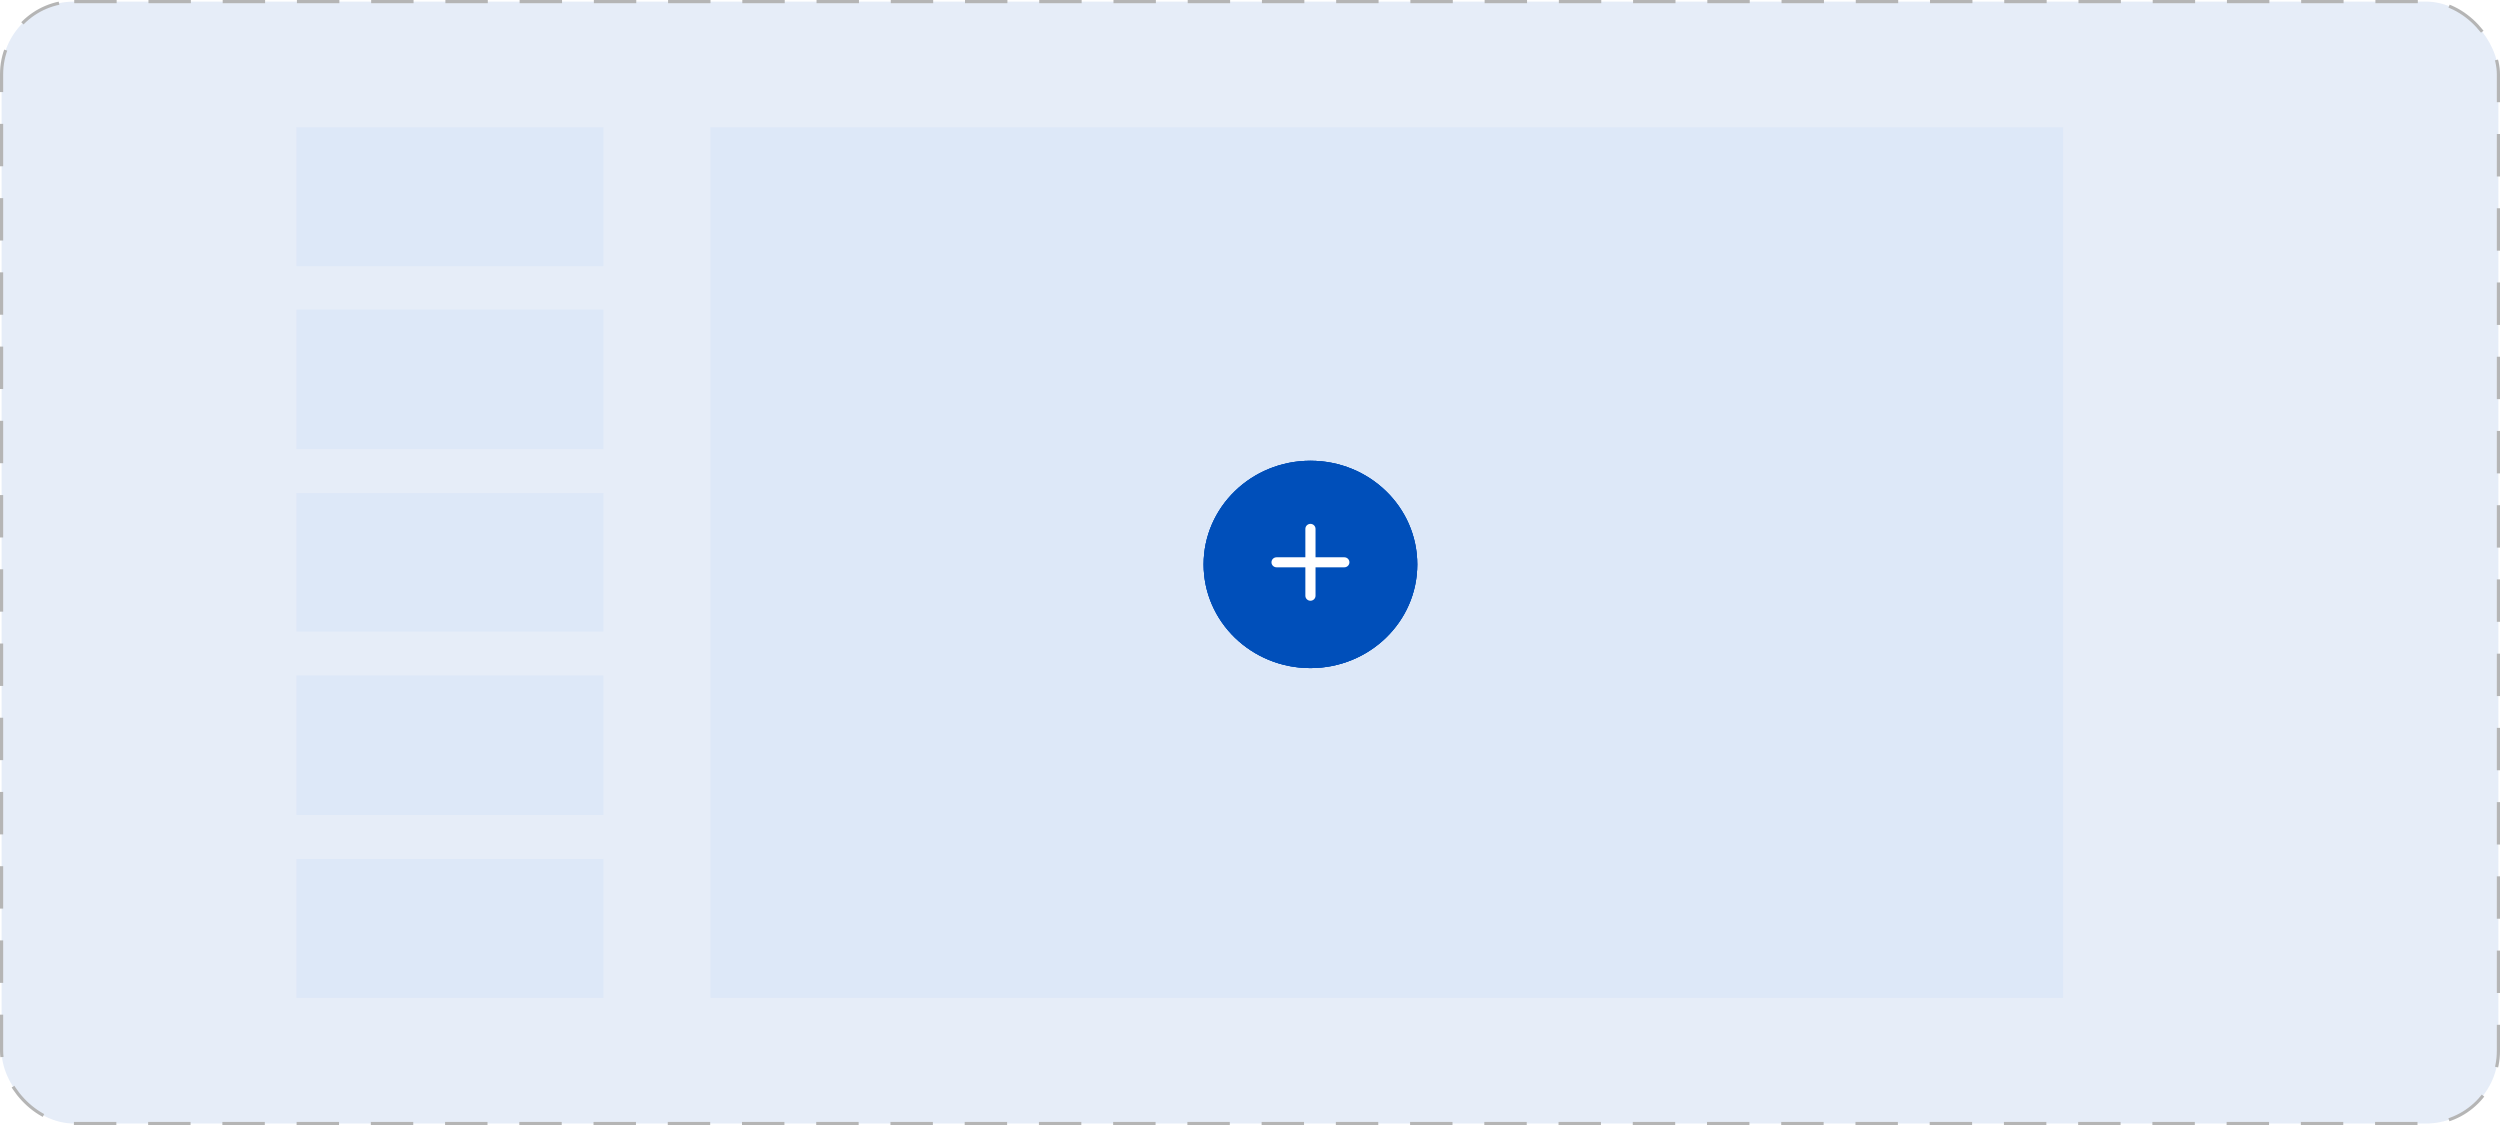 <svg width="4715" height="2122" viewBox="0 0 4715 2122" fill="none" xmlns="http://www.w3.org/2000/svg">
<rect x="559" y="240" width="579" height="262" fill="#D0E4FF" fill-opacity="0.2"/>
<rect x="1340" y="240" width="2551" height="1642" fill="#D0E4FF" fill-opacity="0.2"/>
<rect x="559" y="930" width="579" height="261" fill="#D0E4FF" fill-opacity="0.2"/>
<rect x="559" y="584" width="579" height="263" fill="#D0E4FF" fill-opacity="0.2"/>
<rect x="559" y="1620" width="579" height="262" fill="#D0E4FF" fill-opacity="0.2"/>
<rect x="559" y="1274" width="579" height="263" fill="#D0E4FF" fill-opacity="0.2"/>
<rect x="3" y="3" width="4709" height="2116" rx="137" fill="#004FBA" fill-opacity="0.1" stroke="#B5B5B5" stroke-width="6" stroke-dasharray="80 60"/>
<g filter="url(#filter0_d_2780_558)">
<ellipse cx="2471.5" cy="1060.5" rx="201.5" ry="195.5" fill="#004FBA"/>
<ellipse cx="2471.5" cy="1060.5" rx="201.5" ry="195.5" fill="#004FBA"/>
<ellipse cx="2471.5" cy="1060.5" rx="201.5" ry="195.5" fill="#004FBA"/>
</g>
<path d="M2407.59 1051.04C2402.29 1051.04 2398 1055.28 2398 1060.5C2398 1065.72 2402.29 1069.96 2407.59 1069.96V1051.04ZM2471.5 1069.96C2476.79 1069.96 2481.09 1065.72 2481.09 1060.5C2481.09 1055.28 2476.79 1051.04 2471.5 1051.04V1069.96ZM2471.5 1051.04C2466.21 1051.04 2461.91 1055.28 2461.91 1060.5C2461.91 1065.72 2466.21 1069.96 2471.5 1069.96V1051.04ZM2535.41 1069.96C2540.71 1069.96 2545 1065.72 2545 1060.5C2545 1055.28 2540.71 1051.04 2535.41 1051.04V1069.96ZM2481.09 1060.5C2481.09 1055.28 2476.79 1051.04 2471.5 1051.04C2466.21 1051.04 2461.91 1055.28 2461.91 1060.5H2481.09ZM2461.91 1123.54C2461.91 1128.77 2466.21 1133 2471.5 1133C2476.79 1133 2481.09 1128.77 2481.09 1123.54H2461.91ZM2461.91 1060.5C2461.91 1065.72 2466.21 1069.96 2471.5 1069.96C2476.79 1069.96 2481.09 1065.72 2481.09 1060.5H2461.91ZM2481.09 997.457C2481.09 992.234 2476.79 988 2471.5 988C2466.21 988 2461.91 992.234 2461.91 997.457H2481.09ZM2407.59 1069.96H2471.5V1051.04H2407.59V1069.96ZM2471.5 1069.96H2535.41V1051.04H2471.5V1069.96ZM2471.5 1060.5H2461.91V1060.51C2461.91 1060.51 2461.91 1060.53 2461.91 1060.53C2461.91 1060.53 2461.91 1060.53 2461.91 1060.53C2461.91 1060.53 2461.91 1060.54 2461.91 1060.54C2461.91 1060.54 2461.91 1060.54 2461.91 1060.54C2461.91 1060.54 2461.91 1060.55 2461.91 1060.56C2461.91 1060.56 2461.91 1060.57 2461.91 1060.57C2461.91 1060.57 2461.91 1060.58 2461.91 1060.58C2461.91 1060.58 2461.91 1060.59 2461.91 1060.6C2461.91 1060.6 2461.91 1060.61 2461.91 1060.61C2461.91 1060.61 2461.91 1060.63 2461.91 1060.63C2461.91 1060.63 2461.91 1060.63 2461.91 1060.63C2461.91 1060.63 2461.91 1060.64 2461.91 1060.64C2461.91 1060.64 2461.91 1060.64 2461.91 1060.64C2461.91 1060.64 2461.91 1060.65 2461.91 1060.65C2461.91 1060.65 2461.91 1060.66 2461.91 1060.65C2461.91 1060.66 2461.91 1060.67 2461.91 1060.67C2461.91 1060.67 2461.91 1060.67 2461.91 1060.67C2461.91 1060.67 2461.91 1060.68 2461.91 1060.68C2461.91 1060.68 2461.91 1060.69 2461.91 1060.68C2461.91 1060.69 2461.91 1060.7 2461.91 1060.7C2461.91 1060.69 2461.91 1060.7 2461.91 1060.7C2461.91 1060.7 2461.91 1060.71 2461.91 1060.71C2461.91 1060.71 2461.91 1060.72 2461.91 1060.71C2461.91 1060.72 2461.91 1060.73 2461.91 1060.73C2461.91 1060.73 2461.91 1060.73 2461.91 1060.73C2461.91 1060.73 2461.91 1060.75 2461.91 1060.75C2461.91 1060.75 2461.91 1060.75 2461.91 1060.75C2461.91 1060.75 2461.91 1060.76 2461.91 1060.77C2461.91 1060.76 2461.91 1060.77 2461.91 1060.77C2461.91 1060.77 2461.91 1060.78 2461.91 1060.79C2461.91 1060.78 2461.91 1060.79 2461.91 1060.79C2461.91 1060.79 2461.91 1060.81 2461.91 1060.81C2461.91 1060.81 2461.91 1060.81 2461.91 1060.81C2461.91 1060.81 2461.91 1060.83 2461.91 1060.83C2461.91 1060.83 2461.91 1060.84 2461.91 1060.83C2461.91 1060.84 2461.91 1060.85 2461.91 1060.85C2461.91 1060.85 2461.91 1060.86 2461.91 1060.85C2461.91 1060.86 2461.91 1060.87 2461.91 1060.88C2461.91 1060.87 2461.91 1060.88 2461.91 1060.88C2461.91 1060.88 2461.91 1060.9 2461.91 1060.9C2461.91 1060.91 2461.91 1060.91 2461.91 1060.92C2461.91 1060.92 2461.91 1060.92 2461.91 1060.93C2461.91 1060.93 2461.91 1060.94 2461.91 1060.94C2461.91 1060.95 2461.91 1060.95 2461.91 1060.96C2461.91 1060.96 2461.91 1060.97 2461.91 1060.97C2461.91 1060.97 2461.91 1060.98 2461.91 1060.98C2461.91 1060.99 2461.91 1060.99 2461.91 1061C2461.91 1061 2461.91 1061.01 2461.91 1061.01C2461.91 1061.02 2461.91 1061.02 2461.91 1061.03C2461.91 1061.03 2461.91 1061.04 2461.91 1061.04C2461.91 1061.05 2461.91 1061.05 2461.91 1061.06C2461.91 1061.06 2461.91 1061.07 2461.91 1061.07C2461.91 1061.08 2461.91 1061.09 2461.91 1061.09C2461.91 1061.1 2461.91 1061.1 2461.91 1061.11C2461.91 1061.11 2461.91 1061.12 2461.91 1061.13C2461.91 1061.13 2461.91 1061.14 2461.91 1061.14C2461.91 1061.15 2461.91 1061.15 2461.91 1061.16C2461.91 1061.17 2461.91 1061.17 2461.91 1061.18C2461.91 1061.18 2461.91 1061.19 2461.91 1061.2C2461.91 1061.2 2461.91 1061.21 2461.91 1061.21C2461.91 1061.22 2461.91 1061.23 2461.91 1061.23C2461.91 1061.24 2461.91 1061.25 2461.91 1061.25C2461.91 1061.26 2461.91 1061.27 2461.91 1061.27C2461.91 1061.28 2461.91 1061.28 2461.91 1061.29C2461.91 1061.3 2461.91 1061.3 2461.91 1061.31C2461.91 1061.32 2461.91 1061.33 2461.91 1061.33C2461.91 1061.34 2461.91 1061.35 2461.91 1061.35C2461.91 1061.36 2461.91 1061.37 2461.91 1061.37C2461.91 1061.38 2461.91 1061.39 2461.91 1061.4C2461.91 1061.4 2461.91 1061.41 2461.91 1061.42C2461.91 1061.42 2461.91 1061.43 2461.91 1061.44C2461.91 1061.45 2461.91 1061.45 2461.91 1061.46C2461.91 1061.47 2461.91 1061.48 2461.91 1061.48C2461.91 1061.49 2461.91 1061.5 2461.91 1061.51C2461.91 1061.52 2461.91 1061.52 2461.91 1061.53C2461.91 1061.54 2461.91 1061.55 2461.91 1061.56C2461.91 1061.56 2461.91 1061.57 2461.91 1061.58C2461.91 1061.59 2461.91 1061.6 2461.91 1061.6C2461.91 1061.61 2461.91 1061.62 2461.91 1061.63C2461.91 1061.64 2461.91 1061.65 2461.91 1061.66C2461.91 1061.66 2461.91 1061.67 2461.91 1061.68C2461.91 1061.69 2461.91 1061.7 2461.91 1061.71C2461.91 1061.72 2461.91 1061.73 2461.91 1061.73C2461.91 1061.74 2461.91 1061.75 2461.91 1061.76C2461.91 1061.77 2461.91 1061.78 2461.91 1061.79C2461.91 1061.8 2461.91 1061.81 2461.91 1061.82C2461.91 1061.83 2461.91 1061.84 2461.91 1061.85C2461.91 1061.85 2461.91 1061.86 2461.91 1061.87C2461.91 1061.88 2461.91 1061.89 2461.91 1061.9C2461.91 1061.91 2461.91 1061.92 2461.91 1061.93C2461.91 1061.94 2461.91 1061.95 2461.91 1061.96C2461.91 1061.97 2461.91 1061.98 2461.91 1061.99C2461.91 1062 2461.91 1062.01 2461.91 1062.02C2461.91 1062.03 2461.91 1062.04 2461.91 1062.05C2461.91 1062.06 2461.91 1062.07 2461.91 1062.08C2461.91 1062.1 2461.91 1062.11 2461.91 1062.12C2461.91 1062.13 2461.91 1062.14 2461.91 1062.15C2461.91 1062.16 2461.91 1062.17 2461.91 1062.18C2461.91 1062.19 2461.91 1062.2 2461.91 1062.22C2461.91 1062.23 2461.91 1062.24 2461.91 1062.25C2461.91 1062.26 2461.91 1062.27 2461.91 1062.28C2461.91 1062.29 2461.91 1062.31 2461.91 1062.32C2461.91 1062.33 2461.91 1062.34 2461.91 1062.35C2461.91 1062.36 2461.91 1062.38 2461.91 1062.39C2461.91 1062.4 2461.91 1062.41 2461.91 1062.42C2461.91 1062.44 2461.91 1062.45 2461.91 1062.46C2461.91 1062.47 2461.91 1062.48 2461.91 1062.5C2461.91 1062.51 2461.91 1062.52 2461.91 1062.53C2461.91 1062.55 2461.91 1062.56 2461.91 1062.57C2461.91 1062.58 2461.91 1062.6 2461.91 1062.61C2461.91 1062.62 2461.91 1062.64 2461.91 1062.65C2461.91 1062.66 2461.91 1062.68 2461.91 1062.69C2461.91 1062.7 2461.91 1062.71 2461.91 1062.73C2461.91 1062.74 2461.91 1062.75 2461.91 1062.77C2461.91 1062.78 2461.91 1062.79 2461.91 1062.81C2461.91 1062.82 2461.91 1062.84 2461.91 1062.85C2461.91 1062.86 2461.91 1062.88 2461.91 1062.89C2461.91 1062.9 2461.91 1062.92 2461.91 1062.93C2461.91 1062.95 2461.91 1062.96 2461.91 1062.97C2461.91 1062.99 2461.91 1063 2461.91 1063.02C2461.91 1063.03 2461.91 1063.05 2461.91 1063.06C2461.91 1063.07 2461.91 1063.09 2461.91 1063.1C2461.91 1063.12 2461.91 1063.13 2461.91 1063.15C2461.91 1063.16 2461.91 1063.18 2461.91 1063.19C2461.91 1063.21 2461.91 1063.22 2461.91 1063.24C2461.91 1063.26 2461.91 1063.27 2461.91 1063.29C2461.91 1063.3 2461.91 1063.32 2461.91 1063.33C2461.91 1063.35 2461.91 1063.36 2461.91 1063.38C2461.91 1063.39 2461.91 1063.41 2461.91 1063.43C2461.91 1063.44 2461.91 1063.46 2461.91 1063.47C2461.91 1063.49 2461.91 1063.51 2461.91 1063.52C2461.91 1063.54 2461.91 1063.56 2461.91 1063.57C2461.91 1063.59 2461.91 1063.6 2461.91 1063.62C2461.91 1063.64 2461.91 1063.65 2461.91 1063.67C2461.91 1063.69 2461.91 1063.71 2461.91 1063.72C2461.91 1063.74 2461.91 1063.76 2461.91 1063.77C2461.91 1063.79 2461.91 1063.81 2461.91 1063.82C2461.91 1063.84 2461.91 1063.86 2461.91 1063.88C2461.91 1063.89 2461.91 1063.91 2461.91 1063.93C2461.91 1063.95 2461.91 1063.96 2461.91 1063.98C2461.91 1064 2461.91 1064.02 2461.91 1064.04C2461.91 1064.05 2461.91 1064.07 2461.91 1064.09C2461.91 1064.11 2461.91 1064.13 2461.91 1064.15C2461.91 1064.16 2461.91 1064.18 2461.91 1064.2C2461.91 1064.22 2461.91 1064.24 2461.91 1064.26C2461.91 1064.28 2461.91 1064.3 2461.91 1064.31C2461.91 1064.33 2461.91 1064.35 2461.91 1064.37C2461.91 1064.39 2461.91 1064.41 2461.91 1064.43C2461.91 1064.45 2461.91 1064.47 2461.91 1064.49C2461.91 1064.51 2461.91 1064.53 2461.91 1064.55C2461.91 1064.57 2461.91 1064.59 2461.91 1064.61C2461.91 1064.63 2461.91 1064.65 2461.91 1064.67C2461.91 1064.69 2461.91 1064.71 2461.91 1064.73C2461.91 1064.75 2461.91 1064.77 2461.91 1064.79C2461.91 1064.81 2461.91 1064.83 2461.91 1064.85C2461.91 1064.87 2461.91 1064.89 2461.91 1064.91C2461.91 1064.93 2461.91 1064.95 2461.91 1064.98C2461.91 1065 2461.91 1065.02 2461.91 1065.04C2461.91 1065.06 2461.91 1065.08 2461.91 1065.1C2461.91 1065.12 2461.91 1065.15 2461.91 1065.17C2461.91 1065.19 2461.91 1065.21 2461.91 1065.23C2461.91 1065.26 2461.91 1065.28 2461.91 1065.3C2461.91 1065.32 2461.91 1065.34 2461.91 1065.37C2461.91 1065.39 2461.91 1065.41 2461.91 1065.43C2461.91 1065.46 2461.91 1065.48 2461.91 1065.5C2461.91 1065.52 2461.91 1065.55 2461.91 1065.57C2461.91 1065.59 2461.91 1065.62 2461.91 1065.64C2461.91 1065.66 2461.91 1065.69 2461.91 1065.71C2461.91 1065.73 2461.91 1065.76 2461.91 1065.78C2461.91 1065.8 2461.91 1065.83 2461.91 1065.85C2461.91 1065.87 2461.91 1065.9 2461.91 1065.92C2461.91 1065.95 2461.91 1065.97 2461.91 1065.99C2461.91 1066.02 2461.91 1066.04 2461.91 1066.07C2461.91 1066.09 2461.91 1066.12 2461.91 1066.14C2461.91 1066.17 2461.91 1066.19 2461.91 1066.22C2461.91 1066.24 2461.91 1066.26 2461.91 1066.29C2461.91 1066.32 2461.91 1066.34 2461.91 1066.37C2461.91 1066.39 2461.91 1066.42 2461.91 1066.44C2461.91 1066.47 2461.91 1066.49 2461.91 1066.52C2461.91 1066.54 2461.91 1066.57 2461.91 1066.6C2461.91 1066.62 2461.91 1066.65 2461.91 1066.67C2461.91 1066.7 2461.91 1066.73 2461.91 1066.75C2461.91 1066.78 2461.91 1066.81 2461.91 1066.83C2461.91 1066.86 2461.91 1066.89 2461.91 1066.91C2461.91 1066.94 2461.91 1066.97 2461.91 1066.99C2461.91 1067.02 2461.91 1067.05 2461.91 1067.07C2461.91 1067.1 2461.91 1067.13 2461.91 1067.16C2461.91 1067.18 2461.91 1067.21 2461.91 1067.24C2461.91 1067.27 2461.91 1067.29 2461.91 1067.32C2461.91 1067.35 2461.91 1067.38 2461.91 1067.41C2461.91 1067.44 2461.91 1067.46 2461.91 1067.49C2461.91 1067.52 2461.91 1067.55 2461.91 1067.58C2461.91 1067.61 2461.91 1067.64 2461.91 1067.66C2461.91 1067.69 2461.91 1067.72 2461.91 1067.75C2461.91 1067.78 2461.91 1067.81 2461.91 1067.84C2461.91 1067.87 2461.91 1067.9 2461.91 1067.93C2461.91 1067.96 2461.91 1067.99 2461.91 1068.02C2461.91 1068.05 2461.91 1068.08 2461.91 1068.11C2461.91 1068.14 2461.91 1068.17 2461.91 1068.2C2461.91 1068.23 2461.91 1068.26 2461.91 1068.29C2461.91 1068.32 2461.91 1068.35 2461.91 1068.38C2461.91 1068.41 2461.91 1068.44 2461.91 1068.47C2461.91 1068.5 2461.91 1068.54 2461.91 1068.57C2461.91 1068.6 2461.91 1068.63 2461.91 1068.66C2461.91 1068.69 2461.91 1068.72 2461.91 1068.76C2461.91 1068.79 2461.91 1068.82 2461.91 1068.85C2461.91 1068.88 2461.91 1068.92 2461.91 1068.95C2461.91 1068.98 2461.91 1069.01 2461.91 1069.04C2461.91 1069.08 2461.91 1069.11 2461.91 1069.14C2461.91 1069.17 2461.91 1069.21 2461.91 1069.24C2461.91 1069.27 2461.91 1069.31 2461.91 1069.34C2461.91 1069.37 2461.91 1069.41 2461.91 1069.44C2461.91 1069.47 2461.91 1069.51 2461.91 1069.54C2461.91 1069.58 2461.91 1069.61 2461.91 1069.64C2461.91 1069.68 2461.91 1069.71 2461.91 1069.74C2461.91 1069.78 2461.91 1069.81 2461.91 1069.85C2461.91 1069.88 2461.91 1069.92 2461.91 1069.95C2461.91 1069.99 2461.91 1070.02 2461.91 1070.06C2461.91 1070.09 2461.91 1070.13 2461.91 1070.16C2461.91 1070.2 2461.91 1070.23 2461.91 1070.27C2461.91 1070.3 2461.91 1070.34 2461.91 1070.38C2461.91 1070.41 2461.91 1070.45 2461.91 1070.48C2461.91 1070.52 2461.91 1070.56 2461.91 1070.59C2461.91 1070.63 2461.91 1070.66 2461.91 1070.7C2461.91 1070.74 2461.91 1070.77 2461.91 1070.81C2461.91 1070.85 2461.91 1070.88 2461.91 1070.92C2461.91 1070.96 2461.91 1071 2461.91 1071.03C2461.91 1071.07 2461.91 1071.11 2461.91 1071.15C2461.91 1071.18 2461.91 1071.22 2461.91 1071.26C2461.91 1071.3 2461.91 1071.33 2461.91 1071.37C2461.91 1071.41 2461.91 1071.45 2461.91 1071.49C2461.91 1071.53 2461.91 1071.57 2461.91 1071.6C2461.91 1071.64 2461.91 1071.68 2461.91 1071.72C2461.91 1071.76 2461.91 1071.8 2461.91 1071.84C2461.91 1071.88 2461.91 1071.92 2461.91 1071.96C2461.91 1072 2461.91 1072.03 2461.91 1072.07C2461.91 1072.11 2461.91 1072.15 2461.91 1072.19C2461.91 1072.23 2461.91 1072.28 2461.91 1072.32C2461.91 1072.35 2461.91 1072.4 2461.91 1072.44C2461.91 1072.48 2461.91 1072.52 2461.91 1072.56C2461.91 1072.6 2461.91 1072.64 2461.91 1072.68C2461.91 1072.72 2461.91 1072.76 2461.91 1072.81C2461.91 1072.85 2461.91 1072.89 2461.91 1072.93C2461.91 1072.97 2461.91 1073.01 2461.91 1073.06C2461.91 1073.1 2461.91 1073.14 2461.91 1073.18C2461.91 1073.22 2461.91 1073.27 2461.91 1073.31C2461.91 1073.35 2461.91 1073.39 2461.91 1073.44C2461.91 1073.48 2461.91 1073.52 2461.91 1073.57C2461.91 1073.61 2461.91 1073.65 2461.91 1073.7C2461.91 1073.74 2461.91 1073.78 2461.91 1073.83C2461.91 1073.87 2461.91 1073.91 2461.91 1073.96C2461.91 1074 2461.91 1074.05 2461.91 1074.09C2461.91 1074.14 2461.91 1074.18 2461.91 1074.22C2461.91 1074.27 2461.91 1074.31 2461.91 1074.36C2461.91 1074.4 2461.91 1074.45 2461.91 1074.49C2461.91 1074.54 2461.91 1074.58 2461.91 1074.63C2461.91 1074.67 2461.91 1074.72 2461.91 1074.77C2461.91 1074.81 2461.91 1074.86 2461.91 1074.9C2461.91 1074.95 2461.91 1074.99 2461.91 1075.04C2461.91 1075.09 2461.91 1075.13 2461.91 1075.18C2461.91 1075.23 2461.91 1075.27 2461.91 1075.32C2461.91 1075.37 2461.91 1075.41 2461.91 1075.46C2461.91 1075.51 2461.91 1075.56 2461.91 1075.61C2461.91 1075.65 2461.91 1075.7 2461.91 1075.75C2461.91 1075.8 2461.91 1075.84 2461.91 1075.89C2461.91 1075.94 2461.91 1075.99 2461.91 1076.04C2461.91 1076.08 2461.91 1076.13 2461.91 1076.18C2461.91 1076.23 2461.91 1076.28 2461.91 1076.33C2461.91 1076.38 2461.91 1076.43 2461.91 1076.48C2461.91 1076.53 2461.91 1076.57 2461.91 1076.62C2461.91 1076.67 2461.91 1076.72 2461.91 1076.77C2461.91 1076.82 2461.91 1076.87 2461.91 1076.92C2461.91 1076.97 2461.91 1077.02 2461.91 1077.08C2461.91 1077.13 2461.91 1077.18 2461.91 1077.23C2461.91 1077.28 2461.91 1077.33 2461.91 1077.38C2461.91 1077.43 2461.91 1077.48 2461.91 1077.53C2461.91 1077.58 2461.91 1077.64 2461.91 1077.69C2461.91 1077.74 2461.91 1077.79 2461.91 1077.84C2461.91 1077.9 2461.91 1077.95 2461.91 1078C2461.91 1078.05 2461.91 1078.11 2461.91 1078.16C2461.91 1078.21 2461.91 1078.26 2461.91 1078.32C2461.91 1078.37 2461.91 1078.42 2461.91 1078.48C2461.91 1078.53 2461.91 1078.58 2461.91 1078.64C2461.91 1078.69 2461.91 1078.74 2461.91 1078.8C2461.91 1078.85 2461.91 1078.91 2461.91 1078.96C2461.91 1079.02 2461.91 1079.07 2461.91 1079.12C2461.91 1079.18 2461.91 1079.23 2461.91 1079.29C2461.91 1079.34 2461.91 1079.4 2461.91 1079.45C2461.91 1079.51 2461.91 1079.57 2461.91 1079.62C2461.91 1079.68 2461.91 1079.73 2461.91 1079.79C2461.91 1079.84 2461.91 1079.9 2461.91 1079.96C2461.91 1080.01 2461.91 1080.07 2461.91 1080.13C2461.91 1080.18 2461.91 1080.24 2461.91 1080.3C2461.91 1080.35 2461.91 1080.41 2461.91 1080.47C2461.91 1080.52 2461.91 1080.58 2461.91 1080.64C2461.91 1080.7 2461.91 1080.75 2461.91 1080.81C2461.91 1080.87 2461.91 1080.93 2461.91 1080.99C2461.91 1081.04 2461.91 1081.1 2461.91 1081.16C2461.91 1081.22 2461.91 1081.28 2461.91 1081.34C2461.91 1081.4 2461.91 1081.46 2461.91 1081.51C2461.91 1081.57 2461.91 1081.63 2461.91 1081.69C2461.91 1081.75 2461.91 1081.81 2461.91 1081.87C2461.91 1081.93 2461.91 1081.99 2461.91 1082.05C2461.91 1082.11 2461.91 1082.17 2461.91 1082.23C2461.91 1082.29 2461.91 1082.35 2461.91 1082.42C2461.91 1082.48 2461.91 1082.54 2461.91 1082.6C2461.91 1082.66 2461.91 1082.72 2461.91 1082.78C2461.91 1082.84 2461.91 1082.91 2461.91 1082.97C2461.91 1083.03 2461.91 1083.09 2461.91 1083.15C2461.91 1083.22 2461.91 1083.28 2461.91 1083.34C2461.91 1083.4 2461.91 1083.47 2461.91 1083.53C2461.91 1083.59 2461.91 1083.65 2461.91 1083.72C2461.91 1083.78 2461.91 1083.84 2461.91 1083.91C2461.91 1083.97 2461.91 1084.04 2461.91 1084.1C2461.91 1084.16 2461.91 1084.23 2461.91 1084.29C2461.91 1084.36 2461.91 1084.42 2461.91 1084.49C2461.91 1084.55 2461.91 1084.62 2461.91 1084.68C2461.91 1084.75 2461.91 1084.81 2461.91 1084.88C2461.91 1084.94 2461.91 1085.01 2461.91 1085.07C2461.91 1085.14 2461.91 1085.2 2461.91 1085.27C2461.91 1085.34 2461.91 1085.4 2461.91 1085.47C2461.91 1085.53 2461.91 1085.6 2461.91 1085.67C2461.91 1085.74 2461.91 1085.8 2461.91 1085.87C2461.91 1085.94 2461.91 1086 2461.91 1086.07C2461.91 1086.14 2461.91 1086.21 2461.91 1086.27C2461.91 1086.34 2461.91 1086.41 2461.91 1086.48C2461.91 1086.55 2461.91 1086.62 2461.91 1086.68C2461.91 1086.75 2461.91 1086.82 2461.91 1086.89C2461.91 1086.96 2461.91 1087.03 2461.91 1087.1C2461.91 1087.17 2461.91 1087.24 2461.91 1087.3C2461.91 1087.37 2461.91 1087.44 2461.91 1087.51C2461.91 1087.58 2461.91 1087.65 2461.91 1087.72C2461.91 1087.8 2461.91 1087.87 2461.91 1087.94C2461.91 1088.01 2461.91 1088.08 2461.91 1088.15C2461.91 1088.22 2461.91 1088.29 2461.91 1088.36C2461.91 1088.43 2461.91 1088.51 2461.91 1088.58C2461.91 1088.65 2461.91 1088.72 2461.91 1088.79C2461.91 1088.87 2461.91 1088.94 2461.91 1089.01C2461.91 1089.08 2461.91 1089.16 2461.91 1089.23C2461.91 1089.3 2461.91 1089.38 2461.91 1089.45C2461.91 1089.52 2461.91 1089.59 2461.91 1089.67C2461.91 1089.74 2461.91 1089.82 2461.91 1089.89C2461.91 1089.96 2461.91 1090.04 2461.91 1090.11C2461.91 1090.19 2461.91 1090.26 2461.91 1090.34C2461.91 1090.41 2461.91 1090.49 2461.91 1090.56C2461.91 1090.64 2461.91 1090.71 2461.91 1090.79C2461.91 1090.86 2461.91 1090.94 2461.91 1091.01C2461.91 1091.09 2461.91 1091.17 2461.91 1091.24C2461.91 1091.32 2461.91 1091.4 2461.91 1091.47C2461.91 1091.55 2461.91 1091.63 2461.91 1091.7C2461.91 1091.78 2461.91 1091.86 2461.91 1091.93C2461.91 1092.01 2461.91 1092.09 2461.91 1092.17C2461.91 1092.24 2461.91 1092.32 2461.91 1092.4C2461.91 1092.48 2461.91 1092.56 2461.91 1092.64C2461.91 1092.72 2461.91 1092.79 2461.91 1092.87C2461.91 1092.95 2461.91 1093.03 2461.91 1093.11C2461.91 1093.19 2461.91 1093.27 2461.91 1093.35C2461.91 1093.43 2461.91 1093.51 2461.91 1093.59C2461.91 1093.67 2461.91 1093.75 2461.91 1093.83C2461.91 1093.91 2461.91 1093.99 2461.91 1094.07C2461.91 1094.15 2461.91 1094.23 2461.91 1094.32C2461.91 1094.4 2461.91 1094.48 2461.91 1094.56C2461.91 1094.64 2461.91 1094.72 2461.91 1094.81C2461.91 1094.89 2461.91 1094.97 2461.91 1095.05C2461.91 1095.13 2461.91 1095.22 2461.91 1095.3C2461.91 1095.38 2461.91 1095.47 2461.91 1095.55C2461.91 1095.63 2461.91 1095.72 2461.91 1095.8C2461.91 1095.88 2461.91 1095.97 2461.91 1096.05C2461.91 1096.13 2461.91 1096.22 2461.91 1096.3C2461.91 1096.39 2461.91 1096.47 2461.91 1096.56C2461.91 1096.64 2461.91 1096.73 2461.91 1096.81C2461.91 1096.9 2461.91 1096.98 2461.91 1097.07C2461.91 1097.15 2461.91 1097.24 2461.91 1097.33C2461.91 1097.41 2461.91 1097.5 2461.91 1097.59C2461.91 1097.67 2461.91 1097.76 2461.91 1097.85C2461.91 1097.93 2461.91 1098.02 2461.91 1098.11C2461.91 1098.19 2461.91 1098.28 2461.91 1098.37C2461.91 1098.46 2461.91 1098.54 2461.91 1098.63C2461.91 1098.72 2461.91 1098.81 2461.91 1098.9C2461.91 1098.99 2461.91 1099.07 2461.91 1099.16C2461.91 1099.25 2461.91 1099.34 2461.91 1099.43C2461.91 1099.52 2461.91 1099.61 2461.91 1099.7C2461.91 1099.79 2461.91 1099.88 2461.91 1099.97C2461.91 1100.06 2461.91 1100.15 2461.91 1100.24C2461.91 1100.33 2461.91 1100.42 2461.91 1100.51C2461.91 1100.6 2461.91 1100.69 2461.91 1100.78C2461.91 1100.88 2461.91 1100.97 2461.91 1101.06C2461.91 1101.15 2461.91 1101.24 2461.91 1101.34C2461.91 1101.43 2461.91 1101.52 2461.91 1101.61C2461.91 1101.71 2461.91 1101.8 2461.91 1101.89C2461.91 1101.98 2461.91 1102.08 2461.91 1102.17C2461.91 1102.27 2461.91 1102.36 2461.91 1102.45C2461.91 1102.55 2461.91 1102.64 2461.91 1102.73C2461.91 1102.83 2461.91 1102.92 2461.91 1103.02C2461.91 1103.11 2461.91 1103.21 2461.91 1103.3C2461.91 1103.4 2461.91 1103.49 2461.91 1103.59C2461.91 1103.68 2461.91 1103.78 2461.91 1103.88C2461.91 1103.97 2461.91 1104.07 2461.91 1104.16C2461.91 1104.26 2461.91 1104.36 2461.91 1104.45C2461.91 1104.55 2461.91 1104.65 2461.91 1104.75C2461.91 1104.84 2461.91 1104.94 2461.91 1105.04C2461.91 1105.13 2461.91 1105.23 2461.91 1105.33C2461.91 1105.43 2461.91 1105.53 2461.91 1105.63C2461.91 1105.72 2461.91 1105.82 2461.91 1105.92C2461.91 1106.02 2461.91 1106.12 2461.91 1106.22C2461.91 1106.32 2461.91 1106.42 2461.91 1106.52C2461.91 1106.62 2461.91 1106.72 2461.91 1106.82C2461.91 1106.92 2461.91 1107.02 2461.91 1107.12C2461.91 1107.22 2461.91 1107.32 2461.91 1107.42C2461.91 1107.52 2461.91 1107.62 2461.91 1107.73C2461.91 1107.83 2461.91 1107.93 2461.91 1108.03C2461.91 1108.13 2461.91 1108.24 2461.91 1108.34C2461.91 1108.44 2461.91 1108.54 2461.91 1108.65C2461.91 1108.75 2461.91 1108.85 2461.91 1108.96C2461.91 1109.06 2461.91 1109.16 2461.91 1109.27C2461.91 1109.37 2461.91 1109.47 2461.91 1109.58C2461.91 1109.68 2461.91 1109.79 2461.91 1109.89C2461.91 1110 2461.91 1110.1 2461.91 1110.21C2461.91 1110.31 2461.91 1110.42 2461.91 1110.52C2461.91 1110.63 2461.91 1110.73 2461.91 1110.84C2461.91 1110.95 2461.91 1111.05 2461.91 1111.16C2461.91 1111.27 2461.91 1111.37 2461.91 1111.48C2461.91 1111.59 2461.91 1111.69 2461.91 1111.8C2461.91 1111.91 2461.91 1112.01 2461.91 1112.12C2461.91 1112.23 2461.91 1112.34 2461.91 1112.45C2461.91 1112.56 2461.91 1112.66 2461.91 1112.77C2461.91 1112.88 2461.91 1112.99 2461.91 1113.1C2461.91 1113.21 2461.91 1113.32 2461.91 1113.43C2461.91 1113.54 2461.91 1113.65 2461.91 1113.76C2461.91 1113.87 2461.91 1113.98 2461.91 1114.09C2461.91 1114.2 2461.91 1114.31 2461.91 1114.42C2461.91 1114.53 2461.91 1114.64 2461.91 1114.75C2461.91 1114.86 2461.91 1114.97 2461.91 1115.09C2461.91 1115.2 2461.91 1115.31 2461.91 1115.42C2461.91 1115.54 2461.91 1115.65 2461.91 1115.76C2461.91 1115.87 2461.91 1115.99 2461.91 1116.1C2461.91 1116.21 2461.91 1116.33 2461.91 1116.44C2461.91 1116.55 2461.91 1116.67 2461.91 1116.78C2461.91 1116.9 2461.91 1117.01 2461.91 1117.13C2461.91 1117.24 2461.91 1117.36 2461.91 1117.47C2461.91 1117.58 2461.91 1117.7 2461.91 1117.82C2461.91 1117.93 2461.91 1118.05 2461.91 1118.16C2461.91 1118.28 2461.91 1118.4 2461.91 1118.51C2461.91 1118.63 2461.91 1118.75 2461.91 1118.86C2461.91 1118.98 2461.91 1119.1 2461.91 1119.21C2461.91 1119.33 2461.91 1119.45 2461.91 1119.57C2461.91 1119.69 2461.91 1119.8 2461.91 1119.92C2461.91 1120.04 2461.91 1120.16 2461.91 1120.28C2461.91 1120.4 2461.91 1120.51 2461.91 1120.63C2461.91 1120.75 2461.91 1120.87 2461.91 1120.99C2461.91 1121.11 2461.91 1121.23 2461.91 1121.35C2461.91 1121.47 2461.91 1121.59 2461.91 1121.71C2461.91 1121.84 2461.91 1121.96 2461.91 1122.08C2461.91 1122.2 2461.91 1122.32 2461.91 1122.44C2461.91 1122.56 2461.91 1122.68 2461.91 1122.81C2461.91 1122.93 2461.91 1123.05 2461.91 1123.18C2461.91 1123.3 2461.91 1123.42 2461.91 1123.54H2481.09C2481.09 1123.42 2481.09 1123.3 2481.09 1123.18C2481.09 1123.05 2481.09 1122.93 2481.09 1122.81C2481.09 1122.68 2481.09 1122.56 2481.09 1122.44C2481.09 1122.32 2481.09 1122.2 2481.09 1122.08C2481.09 1121.96 2481.09 1121.84 2481.09 1121.71C2481.09 1121.59 2481.09 1121.47 2481.09 1121.35C2481.09 1121.23 2481.09 1121.11 2481.09 1120.99C2481.09 1120.87 2481.09 1120.75 2481.09 1120.63C2481.09 1120.51 2481.09 1120.4 2481.09 1120.28C2481.09 1120.16 2481.09 1120.04 2481.09 1119.92C2481.09 1119.8 2481.09 1119.69 2481.09 1119.57C2481.09 1119.45 2481.09 1119.33 2481.09 1119.21C2481.09 1119.1 2481.09 1118.98 2481.09 1118.86C2481.09 1118.75 2481.09 1118.63 2481.09 1118.51C2481.09 1118.4 2481.09 1118.28 2481.09 1118.16C2481.09 1118.05 2481.09 1117.93 2481.09 1117.82C2481.09 1117.7 2481.09 1117.58 2481.09 1117.47C2481.09 1117.36 2481.09 1117.24 2481.09 1117.13C2481.09 1117.01 2481.09 1116.9 2481.09 1116.78C2481.09 1116.67 2481.09 1116.55 2481.09 1116.44C2481.09 1116.33 2481.09 1116.21 2481.09 1116.1C2481.09 1115.99 2481.09 1115.87 2481.09 1115.76C2481.09 1115.65 2481.09 1115.54 2481.09 1115.42C2481.09 1115.31 2481.09 1115.2 2481.09 1115.09C2481.09 1114.97 2481.09 1114.86 2481.09 1114.75C2481.09 1114.64 2481.09 1114.53 2481.09 1114.42C2481.09 1114.31 2481.09 1114.2 2481.09 1114.09C2481.09 1113.98 2481.09 1113.87 2481.09 1113.76C2481.09 1113.65 2481.09 1113.54 2481.09 1113.43C2481.09 1113.32 2481.09 1113.21 2481.09 1113.1C2481.09 1112.99 2481.09 1112.88 2481.09 1112.77C2481.09 1112.66 2481.09 1112.56 2481.09 1112.45C2481.09 1112.34 2481.09 1112.23 2481.09 1112.12C2481.09 1112.01 2481.09 1111.91 2481.09 1111.8C2481.09 1111.69 2481.09 1111.59 2481.09 1111.48C2481.09 1111.37 2481.09 1111.27 2481.09 1111.16C2481.09 1111.05 2481.09 1110.95 2481.09 1110.84C2481.09 1110.73 2481.09 1110.63 2481.09 1110.52C2481.09 1110.42 2481.09 1110.31 2481.09 1110.21C2481.09 1110.1 2481.09 1110 2481.09 1109.89C2481.09 1109.79 2481.09 1109.68 2481.09 1109.58C2481.09 1109.47 2481.09 1109.37 2481.09 1109.27C2481.09 1109.16 2481.09 1109.06 2481.09 1108.96C2481.09 1108.85 2481.09 1108.75 2481.09 1108.65C2481.09 1108.54 2481.09 1108.44 2481.09 1108.34C2481.09 1108.24 2481.09 1108.13 2481.09 1108.03C2481.09 1107.93 2481.09 1107.83 2481.09 1107.73C2481.09 1107.62 2481.09 1107.52 2481.09 1107.42C2481.09 1107.32 2481.09 1107.22 2481.09 1107.12C2481.09 1107.02 2481.09 1106.92 2481.09 1106.82C2481.09 1106.72 2481.09 1106.62 2481.09 1106.52C2481.09 1106.42 2481.09 1106.32 2481.09 1106.22C2481.09 1106.12 2481.09 1106.02 2481.09 1105.92C2481.09 1105.82 2481.09 1105.72 2481.09 1105.63C2481.09 1105.53 2481.09 1105.43 2481.09 1105.33C2481.09 1105.23 2481.09 1105.13 2481.09 1105.04C2481.09 1104.94 2481.09 1104.84 2481.09 1104.75C2481.09 1104.65 2481.09 1104.55 2481.09 1104.45C2481.09 1104.36 2481.09 1104.26 2481.09 1104.16C2481.09 1104.07 2481.09 1103.97 2481.09 1103.88C2481.09 1103.78 2481.09 1103.68 2481.09 1103.59C2481.09 1103.49 2481.09 1103.4 2481.09 1103.3C2481.09 1103.21 2481.09 1103.11 2481.09 1103.02C2481.09 1102.92 2481.09 1102.83 2481.09 1102.73C2481.09 1102.64 2481.09 1102.55 2481.09 1102.45C2481.09 1102.36 2481.09 1102.27 2481.09 1102.17C2481.09 1102.08 2481.09 1101.98 2481.09 1101.89C2481.09 1101.8 2481.09 1101.71 2481.09 1101.61C2481.09 1101.52 2481.09 1101.43 2481.09 1101.34C2481.09 1101.24 2481.09 1101.15 2481.09 1101.06C2481.09 1100.97 2481.09 1100.88 2481.09 1100.78C2481.09 1100.69 2481.09 1100.6 2481.09 1100.51C2481.09 1100.42 2481.09 1100.33 2481.09 1100.24C2481.09 1100.15 2481.09 1100.06 2481.09 1099.97C2481.09 1099.88 2481.09 1099.79 2481.09 1099.7C2481.09 1099.61 2481.09 1099.52 2481.09 1099.43C2481.09 1099.34 2481.09 1099.25 2481.09 1099.16C2481.09 1099.07 2481.09 1098.99 2481.09 1098.9C2481.09 1098.81 2481.09 1098.72 2481.09 1098.63C2481.09 1098.54 2481.09 1098.46 2481.09 1098.37C2481.09 1098.28 2481.09 1098.19 2481.09 1098.11C2481.09 1098.02 2481.09 1097.93 2481.09 1097.85C2481.09 1097.76 2481.09 1097.67 2481.09 1097.59C2481.09 1097.5 2481.09 1097.41 2481.09 1097.33C2481.09 1097.24 2481.09 1097.15 2481.09 1097.07C2481.09 1096.98 2481.09 1096.9 2481.09 1096.81C2481.09 1096.73 2481.09 1096.64 2481.09 1096.56C2481.09 1096.47 2481.09 1096.39 2481.09 1096.3C2481.09 1096.22 2481.09 1096.13 2481.09 1096.05C2481.09 1095.97 2481.09 1095.88 2481.09 1095.8C2481.09 1095.72 2481.09 1095.63 2481.09 1095.55C2481.09 1095.47 2481.09 1095.38 2481.09 1095.3C2481.09 1095.22 2481.09 1095.13 2481.09 1095.05C2481.09 1094.97 2481.09 1094.89 2481.09 1094.81C2481.09 1094.72 2481.09 1094.64 2481.09 1094.56C2481.09 1094.48 2481.09 1094.4 2481.09 1094.32C2481.09 1094.23 2481.09 1094.15 2481.09 1094.07C2481.09 1093.99 2481.09 1093.91 2481.09 1093.83C2481.09 1093.75 2481.09 1093.67 2481.09 1093.59C2481.09 1093.51 2481.09 1093.43 2481.09 1093.35C2481.09 1093.27 2481.09 1093.19 2481.09 1093.11C2481.09 1093.03 2481.09 1092.95 2481.09 1092.87C2481.09 1092.79 2481.09 1092.72 2481.09 1092.64C2481.09 1092.56 2481.09 1092.48 2481.09 1092.4C2481.09 1092.32 2481.09 1092.24 2481.09 1092.17C2481.09 1092.09 2481.09 1092.01 2481.09 1091.93C2481.09 1091.86 2481.09 1091.78 2481.09 1091.7C2481.09 1091.63 2481.09 1091.55 2481.09 1091.47C2481.09 1091.4 2481.09 1091.32 2481.09 1091.24C2481.09 1091.17 2481.09 1091.09 2481.09 1091.01C2481.09 1090.94 2481.09 1090.86 2481.09 1090.79C2481.09 1090.71 2481.09 1090.64 2481.09 1090.56C2481.09 1090.49 2481.09 1090.41 2481.09 1090.34C2481.09 1090.26 2481.09 1090.19 2481.09 1090.11C2481.09 1090.04 2481.09 1089.96 2481.09 1089.89C2481.09 1089.82 2481.09 1089.74 2481.09 1089.67C2481.09 1089.59 2481.09 1089.52 2481.09 1089.45C2481.09 1089.38 2481.09 1089.3 2481.09 1089.23C2481.09 1089.16 2481.09 1089.08 2481.09 1089.01C2481.09 1088.94 2481.09 1088.87 2481.09 1088.79C2481.09 1088.72 2481.09 1088.65 2481.09 1088.58C2481.09 1088.51 2481.09 1088.43 2481.09 1088.36C2481.09 1088.29 2481.09 1088.22 2481.09 1088.15C2481.09 1088.08 2481.09 1088.01 2481.09 1087.94C2481.09 1087.87 2481.09 1087.8 2481.09 1087.72C2481.09 1087.65 2481.09 1087.58 2481.09 1087.51C2481.09 1087.44 2481.09 1087.37 2481.09 1087.3C2481.09 1087.24 2481.09 1087.17 2481.09 1087.1C2481.09 1087.03 2481.09 1086.96 2481.09 1086.89C2481.09 1086.82 2481.09 1086.75 2481.09 1086.68C2481.09 1086.62 2481.09 1086.55 2481.09 1086.48C2481.09 1086.41 2481.09 1086.34 2481.09 1086.27C2481.09 1086.21 2481.09 1086.14 2481.09 1086.07C2481.09 1086 2481.09 1085.94 2481.09 1085.87C2481.09 1085.8 2481.09 1085.74 2481.09 1085.67C2481.09 1085.6 2481.09 1085.53 2481.09 1085.47C2481.09 1085.4 2481.09 1085.34 2481.09 1085.27C2481.09 1085.2 2481.09 1085.14 2481.09 1085.07C2481.09 1085.01 2481.09 1084.94 2481.09 1084.88C2481.09 1084.81 2481.09 1084.75 2481.09 1084.68C2481.09 1084.62 2481.09 1084.55 2481.09 1084.49C2481.09 1084.42 2481.09 1084.36 2481.09 1084.29C2481.09 1084.23 2481.09 1084.16 2481.09 1084.1C2481.09 1084.04 2481.09 1083.97 2481.09 1083.91C2481.09 1083.84 2481.09 1083.78 2481.09 1083.72C2481.09 1083.65 2481.09 1083.59 2481.09 1083.53C2481.09 1083.47 2481.09 1083.4 2481.09 1083.34C2481.09 1083.28 2481.09 1083.22 2481.09 1083.15C2481.09 1083.09 2481.09 1083.03 2481.09 1082.97C2481.09 1082.91 2481.09 1082.84 2481.09 1082.78C2481.09 1082.72 2481.09 1082.66 2481.09 1082.6C2481.09 1082.54 2481.09 1082.48 2481.09 1082.42C2481.09 1082.35 2481.09 1082.29 2481.09 1082.23C2481.09 1082.17 2481.09 1082.11 2481.09 1082.05C2481.09 1081.99 2481.09 1081.93 2481.09 1081.87C2481.09 1081.81 2481.09 1081.75 2481.09 1081.69C2481.09 1081.63 2481.09 1081.57 2481.09 1081.51C2481.09 1081.46 2481.09 1081.4 2481.09 1081.34C2481.09 1081.28 2481.09 1081.22 2481.09 1081.16C2481.09 1081.1 2481.09 1081.04 2481.09 1080.99C2481.09 1080.93 2481.09 1080.87 2481.09 1080.81C2481.09 1080.75 2481.09 1080.7 2481.09 1080.64C2481.09 1080.58 2481.09 1080.52 2481.09 1080.47C2481.09 1080.41 2481.09 1080.35 2481.09 1080.3C2481.09 1080.24 2481.09 1080.18 2481.09 1080.13C2481.09 1080.07 2481.09 1080.01 2481.09 1079.96C2481.09 1079.9 2481.09 1079.84 2481.09 1079.79C2481.09 1079.73 2481.09 1079.68 2481.09 1079.62C2481.09 1079.57 2481.09 1079.51 2481.09 1079.45C2481.09 1079.4 2481.09 1079.34 2481.09 1079.29C2481.09 1079.23 2481.09 1079.18 2481.09 1079.12C2481.09 1079.07 2481.09 1079.02 2481.09 1078.96C2481.09 1078.91 2481.09 1078.85 2481.09 1078.8C2481.09 1078.74 2481.09 1078.69 2481.09 1078.64C2481.09 1078.58 2481.09 1078.53 2481.09 1078.48C2481.09 1078.42 2481.09 1078.37 2481.09 1078.32C2481.09 1078.26 2481.09 1078.21 2481.09 1078.16C2481.09 1078.11 2481.09 1078.05 2481.09 1078C2481.09 1077.95 2481.09 1077.9 2481.09 1077.84C2481.09 1077.79 2481.09 1077.74 2481.09 1077.69C2481.09 1077.64 2481.09 1077.58 2481.09 1077.53C2481.09 1077.48 2481.09 1077.43 2481.09 1077.38C2481.09 1077.33 2481.09 1077.28 2481.09 1077.23C2481.09 1077.18 2481.09 1077.13 2481.09 1077.08C2481.09 1077.02 2481.09 1076.97 2481.09 1076.92C2481.09 1076.87 2481.09 1076.82 2481.09 1076.77C2481.09 1076.72 2481.09 1076.67 2481.09 1076.62C2481.09 1076.57 2481.09 1076.53 2481.09 1076.48C2481.09 1076.43 2481.09 1076.38 2481.09 1076.33C2481.09 1076.28 2481.09 1076.23 2481.09 1076.18C2481.09 1076.13 2481.09 1076.08 2481.09 1076.04C2481.09 1075.99 2481.09 1075.94 2481.09 1075.89C2481.09 1075.84 2481.09 1075.8 2481.09 1075.75C2481.09 1075.7 2481.09 1075.65 2481.09 1075.61C2481.09 1075.56 2481.09 1075.51 2481.09 1075.46C2481.09 1075.41 2481.09 1075.37 2481.09 1075.32C2481.09 1075.27 2481.09 1075.23 2481.09 1075.18C2481.09 1075.13 2481.09 1075.09 2481.09 1075.04C2481.09 1074.99 2481.09 1074.95 2481.09 1074.9C2481.09 1074.86 2481.09 1074.81 2481.09 1074.77C2481.09 1074.72 2481.09 1074.67 2481.09 1074.63C2481.09 1074.58 2481.09 1074.54 2481.09 1074.49C2481.09 1074.45 2481.09 1074.4 2481.09 1074.36C2481.09 1074.31 2481.09 1074.27 2481.09 1074.22C2481.09 1074.18 2481.09 1074.14 2481.09 1074.09C2481.09 1074.05 2481.09 1074 2481.09 1073.96C2481.09 1073.91 2481.09 1073.87 2481.09 1073.83C2481.09 1073.78 2481.09 1073.74 2481.09 1073.7C2481.09 1073.65 2481.09 1073.61 2481.09 1073.57C2481.09 1073.52 2481.09 1073.48 2481.09 1073.44C2481.09 1073.39 2481.09 1073.35 2481.09 1073.31C2481.09 1073.27 2481.09 1073.22 2481.09 1073.18C2481.09 1073.14 2481.09 1073.1 2481.09 1073.06C2481.09 1073.01 2481.09 1072.97 2481.09 1072.93C2481.09 1072.89 2481.09 1072.85 2481.09 1072.81C2481.09 1072.76 2481.09 1072.72 2481.09 1072.68C2481.09 1072.64 2481.09 1072.6 2481.09 1072.56C2481.09 1072.52 2481.09 1072.48 2481.09 1072.44C2481.09 1072.4 2481.09 1072.35 2481.09 1072.32C2481.09 1072.28 2481.09 1072.23 2481.09 1072.19C2481.09 1072.15 2481.09 1072.11 2481.09 1072.07C2481.09 1072.03 2481.09 1072 2481.09 1071.96C2481.09 1071.92 2481.09 1071.88 2481.09 1071.84C2481.09 1071.8 2481.09 1071.76 2481.09 1071.72C2481.09 1071.68 2481.09 1071.64 2481.09 1071.6C2481.09 1071.57 2481.09 1071.53 2481.09 1071.49C2481.09 1071.45 2481.09 1071.41 2481.09 1071.37C2481.09 1071.33 2481.09 1071.3 2481.09 1071.26C2481.09 1071.22 2481.09 1071.18 2481.09 1071.15C2481.09 1071.11 2481.09 1071.07 2481.09 1071.03C2481.09 1071 2481.09 1070.96 2481.09 1070.92C2481.09 1070.88 2481.09 1070.85 2481.09 1070.81C2481.09 1070.77 2481.09 1070.74 2481.09 1070.7C2481.09 1070.66 2481.09 1070.63 2481.09 1070.59C2481.09 1070.56 2481.09 1070.52 2481.09 1070.48C2481.09 1070.45 2481.09 1070.41 2481.09 1070.38C2481.09 1070.34 2481.09 1070.3 2481.09 1070.27C2481.09 1070.23 2481.09 1070.2 2481.09 1070.16C2481.09 1070.13 2481.09 1070.09 2481.09 1070.06C2481.09 1070.02 2481.09 1069.99 2481.09 1069.95C2481.09 1069.92 2481.09 1069.88 2481.09 1069.85C2481.09 1069.81 2481.09 1069.78 2481.09 1069.74C2481.09 1069.71 2481.09 1069.68 2481.09 1069.64C2481.09 1069.61 2481.09 1069.58 2481.09 1069.54C2481.09 1069.51 2481.09 1069.47 2481.09 1069.44C2481.09 1069.41 2481.09 1069.37 2481.09 1069.34C2481.09 1069.31 2481.09 1069.27 2481.09 1069.24C2481.09 1069.21 2481.09 1069.17 2481.09 1069.14C2481.09 1069.11 2481.09 1069.08 2481.09 1069.04C2481.09 1069.01 2481.09 1068.98 2481.09 1068.95C2481.09 1068.92 2481.09 1068.88 2481.09 1068.85C2481.09 1068.82 2481.09 1068.79 2481.09 1068.76C2481.09 1068.72 2481.09 1068.69 2481.09 1068.66C2481.09 1068.63 2481.09 1068.6 2481.09 1068.57C2481.09 1068.54 2481.09 1068.5 2481.09 1068.47C2481.09 1068.44 2481.09 1068.41 2481.09 1068.38C2481.09 1068.35 2481.09 1068.32 2481.09 1068.29C2481.09 1068.26 2481.09 1068.23 2481.09 1068.2C2481.09 1068.17 2481.09 1068.14 2481.09 1068.11C2481.09 1068.08 2481.09 1068.05 2481.09 1068.02C2481.09 1067.99 2481.09 1067.96 2481.09 1067.93C2481.09 1067.9 2481.09 1067.87 2481.09 1067.84C2481.09 1067.81 2481.09 1067.78 2481.09 1067.75C2481.09 1067.72 2481.09 1067.69 2481.09 1067.66C2481.09 1067.64 2481.09 1067.61 2481.09 1067.58C2481.09 1067.55 2481.09 1067.52 2481.09 1067.49C2481.09 1067.46 2481.09 1067.44 2481.09 1067.41C2481.09 1067.38 2481.09 1067.35 2481.09 1067.32C2481.09 1067.29 2481.09 1067.27 2481.09 1067.24C2481.09 1067.21 2481.09 1067.18 2481.09 1067.16C2481.09 1067.13 2481.09 1067.1 2481.09 1067.07C2481.09 1067.05 2481.09 1067.02 2481.09 1066.99C2481.09 1066.97 2481.09 1066.94 2481.09 1066.91C2481.09 1066.89 2481.09 1066.86 2481.09 1066.83C2481.09 1066.81 2481.09 1066.78 2481.09 1066.75C2481.09 1066.73 2481.09 1066.7 2481.09 1066.67C2481.09 1066.65 2481.09 1066.62 2481.09 1066.6C2481.09 1066.57 2481.09 1066.54 2481.09 1066.52C2481.09 1066.49 2481.09 1066.47 2481.09 1066.44C2481.09 1066.42 2481.09 1066.39 2481.09 1066.37C2481.09 1066.34 2481.09 1066.32 2481.09 1066.29C2481.09 1066.26 2481.09 1066.24 2481.09 1066.22C2481.09 1066.19 2481.09 1066.17 2481.09 1066.14C2481.09 1066.12 2481.09 1066.09 2481.09 1066.07C2481.09 1066.04 2481.09 1066.02 2481.09 1065.99C2481.09 1065.97 2481.09 1065.95 2481.09 1065.92C2481.09 1065.9 2481.09 1065.87 2481.09 1065.85C2481.09 1065.83 2481.09 1065.8 2481.09 1065.78C2481.09 1065.76 2481.09 1065.73 2481.09 1065.71C2481.09 1065.69 2481.09 1065.66 2481.09 1065.64C2481.09 1065.62 2481.09 1065.59 2481.09 1065.57C2481.09 1065.55 2481.09 1065.52 2481.09 1065.5C2481.09 1065.48 2481.09 1065.46 2481.09 1065.43C2481.09 1065.41 2481.09 1065.39 2481.09 1065.37C2481.09 1065.34 2481.09 1065.32 2481.09 1065.3C2481.09 1065.28 2481.09 1065.26 2481.09 1065.23C2481.09 1065.21 2481.09 1065.19 2481.09 1065.17C2481.09 1065.15 2481.09 1065.12 2481.09 1065.1C2481.09 1065.08 2481.09 1065.06 2481.09 1065.04C2481.09 1065.02 2481.09 1065 2481.09 1064.98C2481.09 1064.95 2481.09 1064.93 2481.09 1064.91C2481.09 1064.89 2481.09 1064.87 2481.09 1064.85C2481.09 1064.83 2481.09 1064.81 2481.09 1064.79C2481.09 1064.77 2481.09 1064.75 2481.09 1064.73C2481.09 1064.71 2481.09 1064.69 2481.09 1064.67C2481.09 1064.65 2481.09 1064.63 2481.09 1064.61C2481.09 1064.59 2481.09 1064.57 2481.09 1064.55C2481.09 1064.53 2481.09 1064.51 2481.09 1064.49C2481.09 1064.47 2481.09 1064.45 2481.09 1064.43C2481.09 1064.41 2481.09 1064.39 2481.09 1064.37C2481.09 1064.35 2481.09 1064.33 2481.09 1064.31C2481.09 1064.3 2481.09 1064.28 2481.09 1064.26C2481.09 1064.24 2481.09 1064.22 2481.09 1064.2C2481.09 1064.18 2481.09 1064.16 2481.09 1064.15C2481.09 1064.13 2481.09 1064.11 2481.09 1064.09C2481.09 1064.07 2481.09 1064.05 2481.09 1064.04C2481.09 1064.02 2481.09 1064 2481.09 1063.98C2481.09 1063.96 2481.09 1063.95 2481.09 1063.93C2481.09 1063.91 2481.09 1063.89 2481.09 1063.88C2481.09 1063.86 2481.09 1063.84 2481.09 1063.82C2481.09 1063.81 2481.09 1063.79 2481.09 1063.77C2481.09 1063.76 2481.09 1063.74 2481.09 1063.72C2481.09 1063.71 2481.09 1063.69 2481.09 1063.67C2481.09 1063.65 2481.09 1063.64 2481.09 1063.62C2481.09 1063.6 2481.09 1063.59 2481.09 1063.57C2481.09 1063.56 2481.09 1063.54 2481.09 1063.52C2481.09 1063.51 2481.09 1063.49 2481.09 1063.47C2481.09 1063.46 2481.09 1063.44 2481.09 1063.43C2481.09 1063.41 2481.09 1063.39 2481.09 1063.38C2481.09 1063.36 2481.09 1063.35 2481.09 1063.33C2481.09 1063.32 2481.09 1063.3 2481.09 1063.29C2481.09 1063.27 2481.09 1063.26 2481.09 1063.24C2481.09 1063.22 2481.09 1063.21 2481.09 1063.19C2481.09 1063.18 2481.09 1063.16 2481.09 1063.15C2481.09 1063.13 2481.09 1063.12 2481.09 1063.1C2481.09 1063.09 2481.09 1063.07 2481.09 1063.06C2481.09 1063.05 2481.09 1063.03 2481.09 1063.02C2481.09 1063 2481.09 1062.99 2481.09 1062.97C2481.09 1062.96 2481.09 1062.95 2481.09 1062.93C2481.09 1062.92 2481.09 1062.9 2481.09 1062.89C2481.09 1062.88 2481.09 1062.86 2481.09 1062.85C2481.09 1062.84 2481.09 1062.82 2481.09 1062.81C2481.09 1062.79 2481.09 1062.78 2481.09 1062.77C2481.09 1062.75 2481.09 1062.74 2481.09 1062.73C2481.09 1062.71 2481.09 1062.7 2481.09 1062.69C2481.09 1062.68 2481.09 1062.66 2481.09 1062.65C2481.09 1062.64 2481.09 1062.62 2481.09 1062.61C2481.09 1062.6 2481.09 1062.58 2481.09 1062.57C2481.09 1062.56 2481.09 1062.55 2481.09 1062.53C2481.09 1062.52 2481.09 1062.51 2481.09 1062.5C2481.09 1062.48 2481.09 1062.47 2481.09 1062.46C2481.09 1062.45 2481.09 1062.44 2481.09 1062.42C2481.09 1062.41 2481.09 1062.4 2481.09 1062.39C2481.09 1062.38 2481.09 1062.36 2481.09 1062.35C2481.09 1062.34 2481.09 1062.33 2481.09 1062.32C2481.09 1062.31 2481.09 1062.29 2481.09 1062.28C2481.09 1062.27 2481.09 1062.26 2481.09 1062.25C2481.09 1062.24 2481.09 1062.23 2481.09 1062.22C2481.09 1062.2 2481.09 1062.19 2481.09 1062.18C2481.09 1062.17 2481.09 1062.16 2481.09 1062.15C2481.09 1062.14 2481.09 1062.13 2481.09 1062.12C2481.09 1062.11 2481.09 1062.1 2481.09 1062.08C2481.09 1062.07 2481.09 1062.06 2481.09 1062.05C2481.09 1062.04 2481.09 1062.03 2481.09 1062.02C2481.09 1062.01 2481.09 1062 2481.09 1061.99C2481.09 1061.98 2481.09 1061.97 2481.09 1061.96C2481.09 1061.95 2481.09 1061.94 2481.09 1061.93C2481.09 1061.92 2481.09 1061.91 2481.09 1061.9C2481.09 1061.89 2481.09 1061.88 2481.09 1061.87C2481.09 1061.86 2481.09 1061.85 2481.09 1061.85C2481.09 1061.84 2481.09 1061.83 2481.09 1061.82C2481.09 1061.81 2481.09 1061.8 2481.09 1061.79C2481.09 1061.78 2481.09 1061.77 2481.09 1061.76C2481.09 1061.75 2481.09 1061.74 2481.09 1061.73C2481.09 1061.73 2481.09 1061.72 2481.09 1061.71C2481.09 1061.7 2481.09 1061.69 2481.09 1061.68C2481.09 1061.67 2481.09 1061.66 2481.09 1061.66C2481.09 1061.65 2481.09 1061.64 2481.09 1061.63C2481.09 1061.62 2481.09 1061.61 2481.09 1061.6C2481.09 1061.6 2481.09 1061.59 2481.09 1061.58C2481.09 1061.57 2481.09 1061.56 2481.09 1061.56C2481.09 1061.55 2481.09 1061.54 2481.09 1061.53C2481.09 1061.52 2481.09 1061.52 2481.09 1061.51C2481.09 1061.5 2481.09 1061.49 2481.09 1061.48C2481.09 1061.48 2481.09 1061.47 2481.09 1061.46C2481.09 1061.45 2481.09 1061.45 2481.09 1061.44C2481.09 1061.43 2481.09 1061.42 2481.09 1061.42C2481.09 1061.41 2481.09 1061.4 2481.09 1061.4C2481.09 1061.39 2481.09 1061.38 2481.09 1061.37C2481.09 1061.37 2481.09 1061.36 2481.09 1061.35C2481.09 1061.35 2481.09 1061.34 2481.09 1061.33C2481.09 1061.33 2481.09 1061.32 2481.09 1061.31C2481.09 1061.3 2481.09 1061.3 2481.09 1061.29C2481.09 1061.28 2481.09 1061.28 2481.09 1061.27C2481.09 1061.27 2481.09 1061.26 2481.09 1061.25C2481.09 1061.25 2481.09 1061.24 2481.09 1061.23C2481.09 1061.23 2481.09 1061.22 2481.09 1061.21C2481.09 1061.21 2481.09 1061.2 2481.09 1061.2C2481.09 1061.19 2481.09 1061.18 2481.09 1061.18C2481.09 1061.17 2481.09 1061.17 2481.09 1061.16C2481.09 1061.15 2481.09 1061.15 2481.09 1061.14C2481.09 1061.14 2481.09 1061.13 2481.09 1061.13C2481.09 1061.12 2481.09 1061.11 2481.09 1061.11C2481.09 1061.1 2481.09 1061.1 2481.09 1061.09C2481.09 1061.09 2481.09 1061.08 2481.09 1061.07C2481.09 1061.07 2481.09 1061.06 2481.09 1061.06C2481.09 1061.05 2481.09 1061.05 2481.09 1061.04C2481.09 1061.04 2481.09 1061.03 2481.09 1061.03C2481.09 1061.02 2481.09 1061.02 2481.09 1061.01C2481.09 1061.01 2481.09 1061 2481.09 1061C2481.09 1060.99 2481.09 1060.99 2481.09 1060.98C2481.09 1060.98 2481.09 1060.97 2481.09 1060.97C2481.09 1060.97 2481.09 1060.96 2481.09 1060.96C2481.09 1060.95 2481.09 1060.95 2481.09 1060.94C2481.09 1060.94 2481.09 1060.93 2481.09 1060.93C2481.09 1060.92 2481.09 1060.92 2481.09 1060.92C2481.09 1060.91 2481.09 1060.91 2481.09 1060.9C2481.09 1060.9 2481.09 1060.89 2481.09 1060.89C2481.09 1060.89 2481.09 1060.89 2481.09 1060.89C2481.09 1060.88 2481.09 1060.87 2481.09 1060.87C2481.09 1060.87 2481.09 1060.86 2481.09 1060.87C2481.09 1060.86 2481.09 1060.85 2481.09 1060.84C2481.09 1060.85 2481.09 1060.84 2481.09 1060.84C2481.09 1060.84 2481.09 1060.82 2481.09 1060.82C2481.09 1060.82 2481.09 1060.82 2481.09 1060.82C2481.09 1060.82 2481.09 1060.8 2481.09 1060.8C2481.09 1060.8 2481.09 1060.8 2481.09 1060.8C2481.09 1060.8 2481.09 1060.78 2481.09 1060.78C2481.09 1060.78 2481.09 1060.77 2481.09 1060.78C2481.09 1060.77 2481.09 1060.76 2481.09 1060.76C2481.09 1060.76 2481.09 1060.76 2481.09 1060.76C2481.09 1060.76 2481.09 1060.74 2481.09 1060.74C2481.09 1060.74 2481.09 1060.74 2481.09 1060.74C2481.09 1060.74 2481.09 1060.73 2481.09 1060.72C2481.09 1060.73 2481.09 1060.72 2481.09 1060.72C2481.09 1060.72 2481.09 1060.71 2481.09 1060.71C2481.09 1060.71 2481.09 1060.7 2481.09 1060.71C2481.09 1060.7 2481.09 1060.69 2481.09 1060.69C2481.09 1060.69 2481.09 1060.69 2481.09 1060.69C2481.09 1060.69 2481.09 1060.68 2481.09 1060.68C2481.09 1060.68 2481.09 1060.67 2481.09 1060.68C2481.09 1060.67 2481.09 1060.66 2481.09 1060.66C2481.09 1060.66 2481.09 1060.66 2481.09 1060.66C2481.09 1060.66 2481.09 1060.65 2481.09 1060.65C2481.09 1060.64 2481.09 1060.63 2481.09 1060.63C2481.09 1060.63 2481.09 1060.61 2481.09 1060.61C2481.09 1060.61 2481.09 1060.6 2481.09 1060.6C2481.09 1060.6 2481.09 1060.58 2481.09 1060.58C2481.09 1060.58 2481.09 1060.57 2481.09 1060.57C2481.09 1060.57 2481.09 1060.56 2481.09 1060.56C2481.09 1060.56 2481.09 1060.55 2481.09 1060.56C2481.09 1060.55 2481.09 1060.54 2481.09 1060.54C2481.09 1060.54 2481.09 1060.53 2481.09 1060.53C2481.09 1060.53 2481.09 1060.52 2481.09 1060.52C2481.09 1060.51 2481.09 1060.5 2481.09 1060.5H2471.5ZM2481.09 1060.5V997.457H2461.91V1060.5H2481.09Z" fill="white"/>
<defs>
<filter id="filter0_d_2780_558" x="2266" y="865" width="411" height="399" filterUnits="userSpaceOnUse" color-interpolation-filters="sRGB">
<feFlood flood-opacity="0" result="BackgroundImageFix"/>
<feColorMatrix in="SourceAlpha" type="matrix" values="0 0 0 0 0 0 0 0 0 0 0 0 0 0 0 0 0 0 127 0" result="hardAlpha"/>
<feOffset dy="4"/>
<feGaussianBlur stdDeviation="2"/>
<feComposite in2="hardAlpha" operator="out"/>
<feColorMatrix type="matrix" values="0 0 0 0 0 0 0 0 0 0 0 0 0 0 0 0 0 0 0.25 0"/>
<feBlend mode="normal" in2="BackgroundImageFix" result="effect1_dropShadow_2780_558"/>
<feBlend mode="normal" in="SourceGraphic" in2="effect1_dropShadow_2780_558" result="shape"/>
</filter>
</defs>
</svg>
